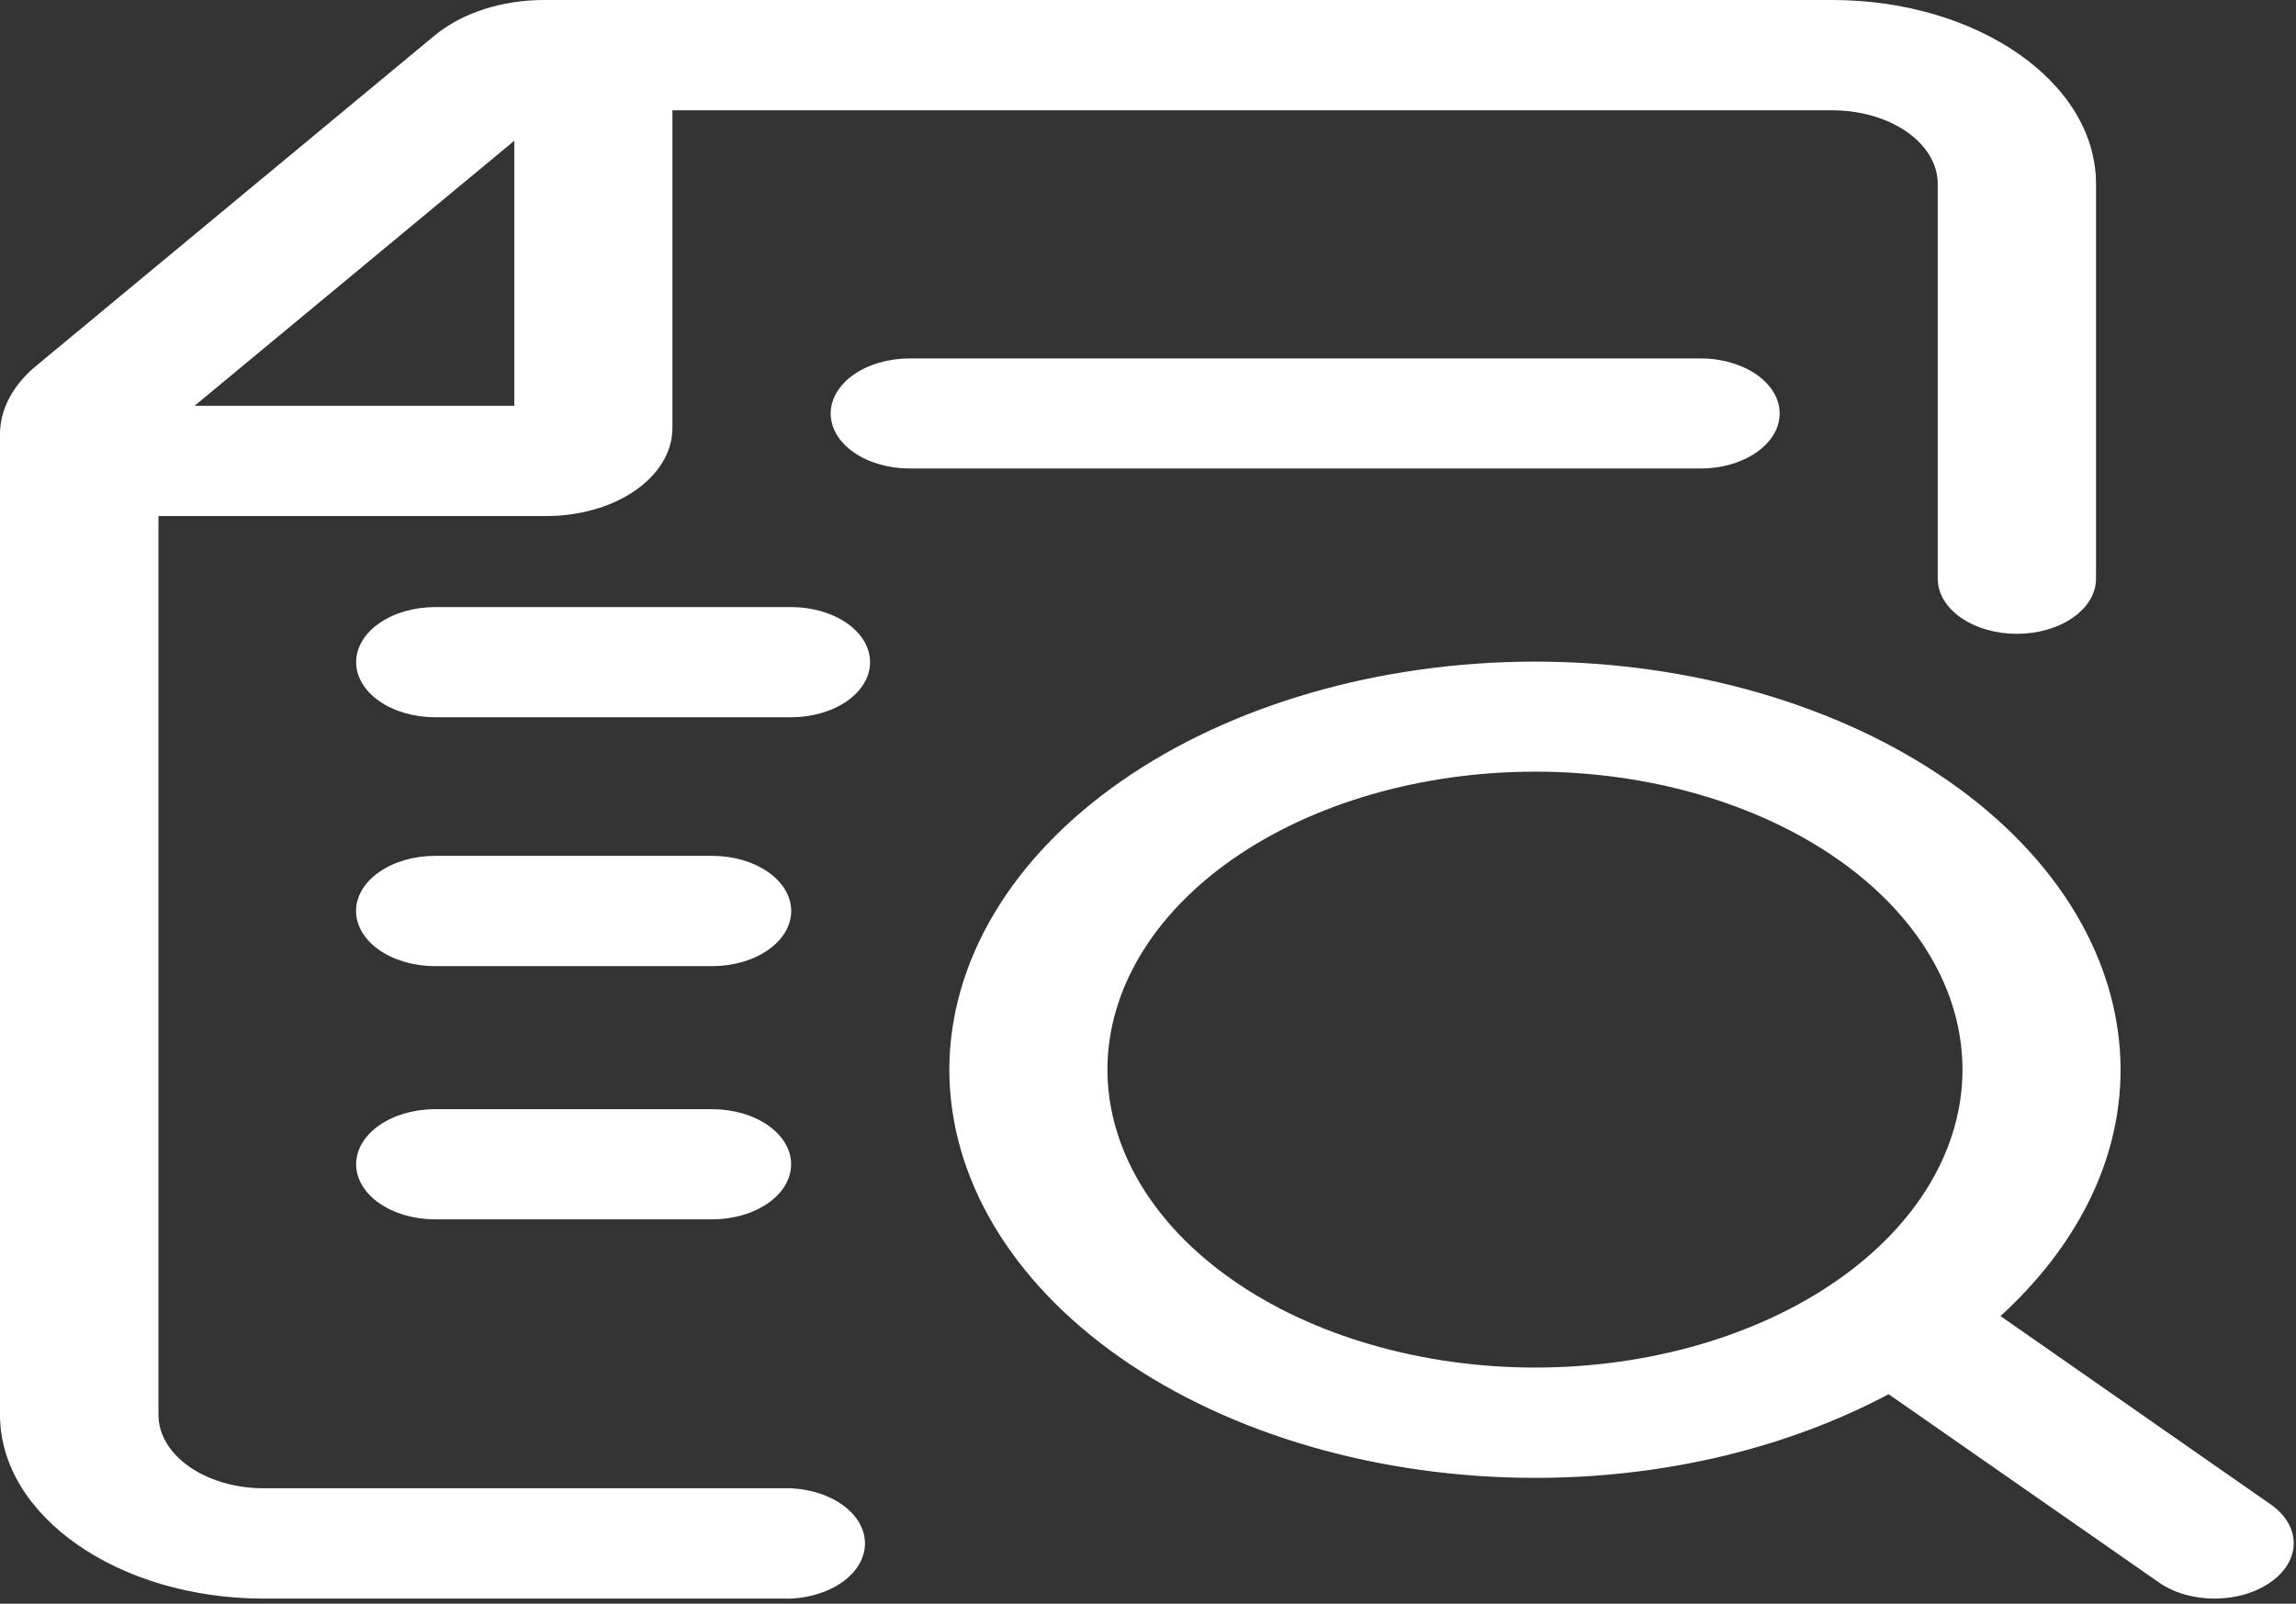 <svg width="375" height="262" viewBox="0 0 375 262" fill="none" xmlns="http://www.w3.org/2000/svg">
<rect x="0" y="0" width="375" height="262" fill="#333333" stroke="none"/>
<path d="M370.864 245.775L326.738 215.014C338.981 203.808 346.35 189.867 346.35 174.746C346.31 157.068 336.215 140.123 318.279 127.627C300.342 115.13 276.028 108.104 250.67 108.087C225.322 108.115 201.023 115.146 183.099 127.641C165.175 140.136 155.088 157.075 155.049 174.746C155.073 192.427 165.157 209.38 183.089 221.884C201.021 234.389 225.336 241.424 250.699 241.446C272.421 241.446 292.418 236.309 308.464 227.774L352.59 258.514C353.781 259.354 355.199 260.021 356.762 260.476C358.326 260.931 360.003 261.165 361.697 261.165C363.391 261.165 365.069 260.931 366.632 260.476C368.195 260.021 369.613 259.354 370.805 258.514C372.011 257.682 372.971 256.691 373.627 255.6C374.284 254.508 374.624 253.337 374.63 252.153C374.635 250.97 374.305 249.797 373.659 248.702C373.013 247.608 372.063 246.613 370.864 245.775ZM180.871 174.746C180.894 161.84 188.259 149.468 201.349 140.343C214.44 131.217 232.187 126.084 250.699 126.067C269.219 126.067 286.98 131.196 300.076 140.325C313.171 149.454 320.528 161.835 320.528 174.746C320.528 187.656 313.171 200.038 300.076 209.167C286.98 218.296 269.219 223.424 250.699 223.424C232.189 223.402 214.446 218.267 201.358 209.142C188.269 200.018 180.902 187.649 180.871 174.746ZM290.665 67.549C290.665 72.521 284.871 76.539 277.739 76.539H148.571C145.151 76.539 141.871 75.592 139.453 73.906C137.034 72.22 135.675 69.934 135.675 67.549C135.675 65.165 137.034 62.878 139.453 61.192C141.871 59.506 145.151 58.559 148.571 58.559H277.739C284.871 58.559 290.665 62.578 290.665 67.549ZM43.086 243.144H129.198C132.474 243.299 135.544 244.316 137.787 245.989C140.029 247.662 141.276 249.866 141.276 252.155C141.276 254.444 140.029 256.649 137.787 258.321C135.544 259.994 132.474 261.011 129.198 261.166H43.086C19.374 261.166 0 247.701 0 231.13V70.926C0 66.886 2.08 62.971 5.794 59.864L70.987 5.8C73.174 3.986 75.902 2.527 78.982 1.526C82.061 0.524 85.418 0.003 88.816 0H299.253C322.994 0 342.338 13.464 342.338 30.036V94.54C342.338 96.93 340.976 99.222 338.552 100.912C336.128 102.601 332.841 103.551 329.413 103.551C325.984 103.551 322.697 102.601 320.273 100.912C317.849 99.222 316.487 96.93 316.487 94.54V30.015C316.479 26.839 314.668 23.795 311.45 21.548C308.231 19.3 303.867 18.032 299.312 18.021H109.824V70.097C109.769 73.894 107.559 77.52 103.678 80.183C99.796 82.847 94.559 84.329 89.113 84.307H25.881V231.151C25.881 237.759 33.607 243.144 43.086 243.144ZM84.002 22.993L31.794 66.286H84.002V22.993ZM116.302 157.843C119.73 157.843 123.018 156.894 125.442 155.204C127.866 153.514 129.227 151.222 129.227 148.832C129.227 146.442 127.866 144.15 125.442 142.461C123.018 140.771 119.73 139.821 116.302 139.821H71.077C67.648 139.821 64.361 140.771 61.937 142.461C59.513 144.15 58.151 146.442 58.151 148.832C58.151 151.222 59.513 153.514 61.937 155.204C64.361 156.894 67.648 157.843 71.077 157.843H116.302ZM116.302 199.209C119.726 199.209 123.01 198.261 125.431 196.573C127.852 194.885 129.213 192.596 129.213 190.209C129.213 187.822 127.852 185.533 125.431 183.845C123.01 182.157 119.726 181.209 116.302 181.209H71.077C67.652 181.209 64.368 182.157 61.947 183.845C59.526 185.533 58.166 187.822 58.166 190.209C58.166 192.596 59.526 194.885 61.947 196.573C64.368 198.261 67.652 199.209 71.077 199.209H116.302ZM129.198 99.18H71.077C67.652 99.18 64.368 100.128 61.947 101.816C59.526 103.504 58.166 105.793 58.166 108.18C58.166 110.567 59.526 112.857 61.947 114.545C64.368 116.232 67.652 117.181 71.077 117.181H129.198C132.622 117.181 135.906 116.232 138.327 114.545C140.748 112.857 142.109 110.567 142.109 108.18C142.109 105.793 140.748 103.504 138.327 101.816C135.906 100.128 132.622 99.18 129.198 99.18Z" fill="white"/>
</svg>
